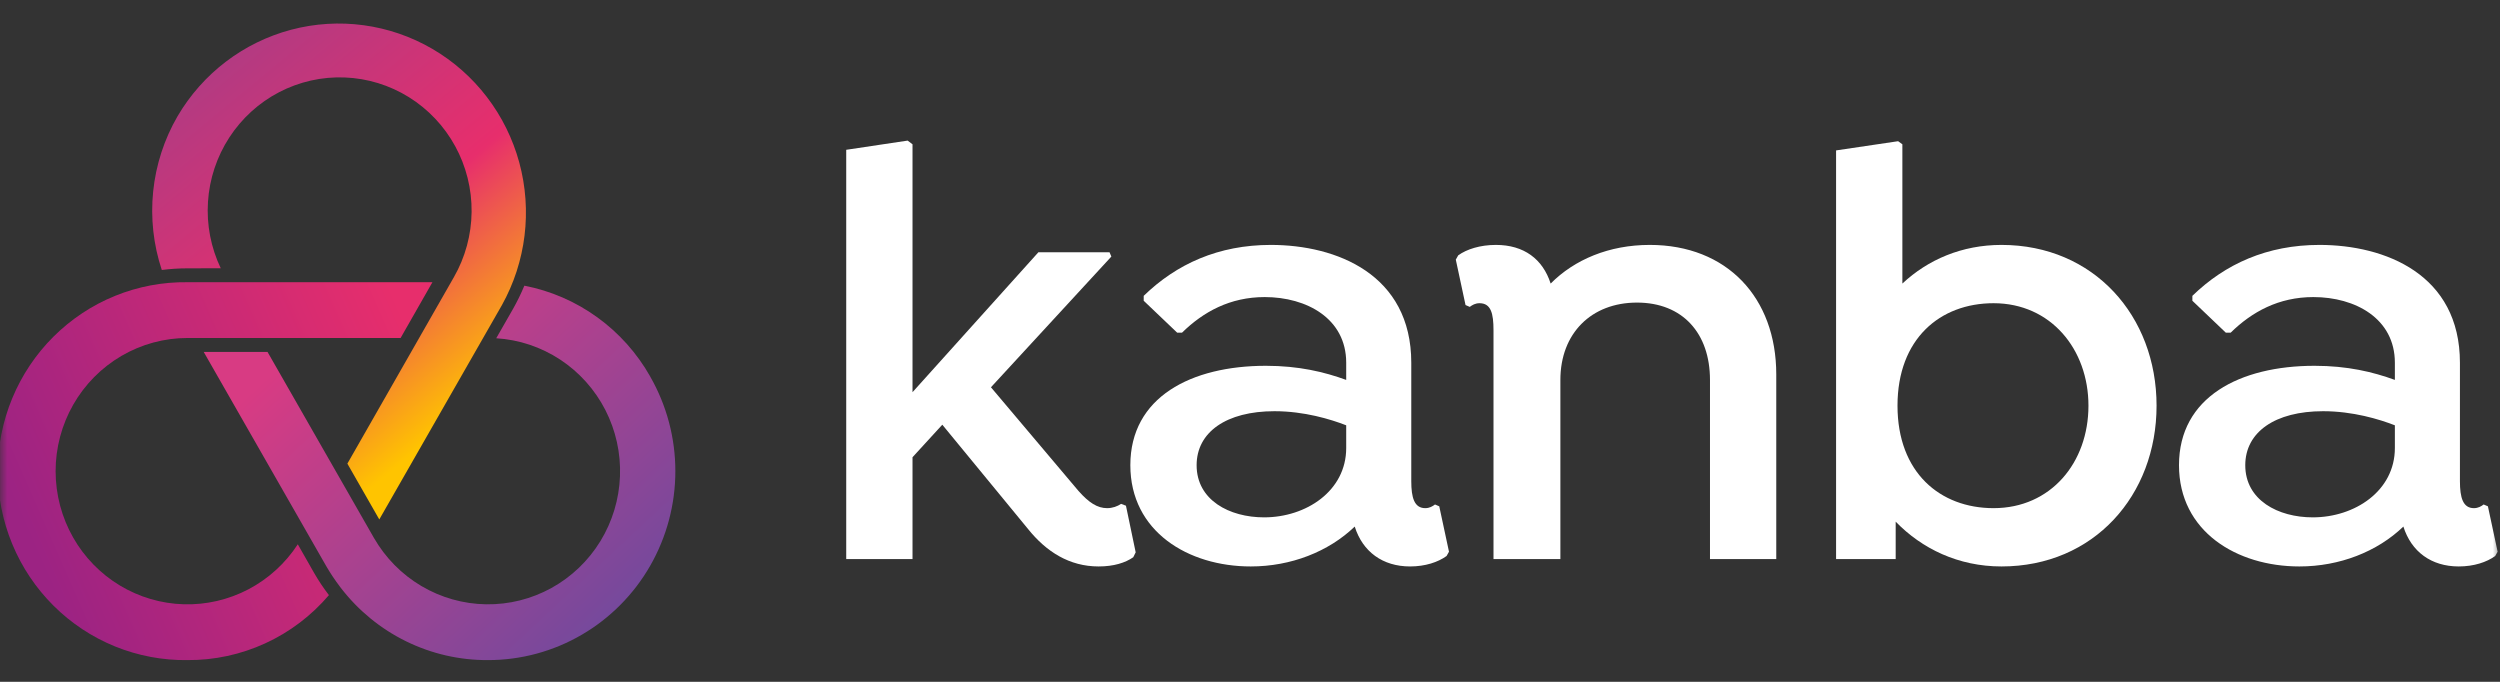 <svg width="176" height="48" viewBox="0 0 176 48" fill="none" xmlns="http://www.w3.org/2000/svg">
<rect x="0" y="0" width="176" height="48" fill="#333333" stroke="none"/>
<g clip-path="url(#clip0_5_2)">
<mask id="mask0_5_2" style="mask-type:luminance" maskUnits="userSpaceOnUse" x="0" y="0" width="176" height="48">
<path d="M176 0H0V48H176V0Z" fill="white"/>
</mask>
<g mask="url(#mask0_5_2)">
<path d="M15.541 18.886C14.846 17.429 14.536 15.816 14.642 14.204C14.747 12.591 15.264 11.033 16.142 9.682C17.02 8.33 18.229 7.23 19.652 6.489C21.076 5.748 22.665 5.391 24.265 5.453C25.866 5.514 27.423 5.992 28.787 6.84C30.15 7.689 31.273 8.878 32.046 10.293C32.82 11.709 33.218 13.302 33.201 14.918C33.184 16.534 32.754 18.118 31.951 19.517L24.455 32.64L26.702 36.569L35.331 21.487C37.034 18.435 37.475 14.827 36.559 11.448C35.642 8.07 33.442 5.192 30.435 3.44C27.429 1.689 23.859 1.204 20.501 2.092C17.143 2.981 14.267 5.17 12.499 8.184C11.559 9.804 10.975 11.607 10.783 13.474C10.592 15.34 10.799 17.227 11.39 19.006C11.992 18.93 12.597 18.891 13.203 18.89L15.541 18.886Z" fill="url(#paint0_linear_5_2)"/>
<path d="M45.782 26.518C44.85 24.867 43.575 23.44 42.044 22.334C40.514 21.228 38.764 20.47 36.915 20.112C36.68 20.678 36.411 21.229 36.109 21.761L34.934 23.813C36.537 23.912 38.088 24.43 39.434 25.314C40.78 26.199 41.876 27.421 42.615 28.86C43.353 30.3 43.709 31.909 43.647 33.529C43.586 35.148 43.109 36.725 42.264 38.103C41.418 39.482 40.233 40.615 38.823 41.394C37.414 42.172 35.829 42.568 34.222 42.543C32.616 42.518 31.044 42.073 29.658 41.252C28.273 40.431 27.123 39.261 26.319 37.858L18.835 24.778H14.342L22.947 39.821C23.243 40.334 23.571 40.828 23.929 41.299L24 41.393C25.226 42.985 26.798 44.271 28.595 45.151C30.392 46.032 32.365 46.483 34.363 46.471C36.677 46.471 38.95 45.856 40.954 44.688C42.958 43.521 44.622 41.842 45.779 39.82C46.936 37.797 47.545 35.504 47.545 33.169C47.545 30.834 46.936 28.54 45.779 26.518H45.782Z" fill="url(#paint1_linear_5_2)"/>
<path d="M20.965 38.318C20.095 39.655 18.9 40.745 17.495 41.484C16.089 42.223 14.519 42.587 12.935 42.541C11.35 42.495 9.804 42.04 8.443 41.221C7.082 40.401 5.951 39.243 5.159 37.858C4.344 36.432 3.915 34.816 3.915 33.17C3.915 31.525 4.344 29.909 5.159 28.483C5.974 27.058 7.146 25.875 8.558 25.051C9.97 24.228 11.572 23.794 13.203 23.794H28.203L30.443 19.867H13.203C11.457 19.844 9.723 20.17 8.103 20.828C6.483 21.486 5.009 22.462 3.766 23.7C2.523 24.937 1.536 26.412 0.863 28.037C0.189 29.663 -0.158 31.407 -0.158 33.169C-0.158 34.931 0.189 36.676 0.863 38.301C1.536 39.927 2.523 41.401 3.766 42.639C5.009 43.877 6.483 44.853 8.103 45.511C9.723 46.168 11.457 46.495 13.203 46.471C15.091 46.483 16.959 46.079 18.678 45.289C20.397 44.499 21.925 43.342 23.156 41.897C22.771 41.395 22.42 40.869 22.105 40.32L20.965 38.318Z" fill="url(#paint2_linear_5_2)"/>
<path d="M79.952 38.885L79.267 35.602L78.925 35.472C78.668 35.645 78.325 35.774 77.94 35.774C77.255 35.774 76.656 35.386 75.928 34.565L69.763 27.264L78.24 18.062L78.111 17.76H73.102L64.241 27.61V10.157L63.898 9.898L59.574 10.546V39.36H64.241V32.189L66.338 29.899L72.375 37.243C73.659 38.842 75.286 39.878 77.341 39.878C78.411 39.878 79.224 39.619 79.781 39.23L79.952 38.885Z" fill="white"/>
<path fill-rule="evenodd" clip-rule="evenodd" d="M140.905 17.242C147.412 17.242 151.822 22.253 151.822 28.56C151.822 34.867 147.412 39.878 140.905 39.878C137.865 39.878 135.297 38.626 133.456 36.725V39.36H129.26V10.589L133.627 9.941L133.927 10.157V19.963C135.725 18.278 138.122 17.242 140.905 17.242ZM140.348 35.774C144.373 35.774 147.027 32.578 147.027 28.56C147.027 24.586 144.373 21.346 140.348 21.346C136.581 21.346 133.584 23.851 133.584 28.56C133.584 33.269 136.581 35.774 140.348 35.774Z" fill="white"/>
<path fill-rule="evenodd" clip-rule="evenodd" d="M175.149 35.645L175.834 38.842L175.662 39.144C175.063 39.576 174.164 39.878 173.094 39.878C171.167 39.878 169.755 38.842 169.198 37.07C167.357 38.842 164.703 39.878 161.877 39.878C157.468 39.878 153.401 37.416 153.401 32.75C153.401 27.955 157.682 25.752 162.948 25.752C165.259 25.752 167.058 26.184 168.599 26.746V25.536C168.599 22.426 165.816 20.914 162.862 20.914C160.422 20.914 158.538 21.95 157.04 23.419H156.697L154.343 21.173V20.827C156.654 18.581 159.608 17.242 163.29 17.242C167.914 17.242 173.179 19.315 173.179 25.536V33.874C173.179 35.04 173.394 35.774 174.164 35.774C174.464 35.774 174.678 35.645 174.849 35.515L175.149 35.645ZM168.599 31.541V29.942C167.486 29.51 165.645 28.949 163.547 28.949C160.165 28.949 158.067 30.418 158.067 32.75C158.067 35.213 160.379 36.422 162.819 36.422C165.773 36.422 168.599 34.565 168.599 31.541Z" fill="white"/>
<path d="M125.049 26.357C125.049 20.957 121.581 17.242 116.144 17.242C113.276 17.242 110.836 18.278 109.166 19.963C108.61 18.235 107.283 17.242 105.313 17.242C104.2 17.242 103.258 17.544 102.659 17.976L102.488 18.278L103.173 21.475L103.472 21.605C103.644 21.475 103.858 21.346 104.157 21.346C104.971 21.346 105.142 22.08 105.142 23.246V39.36H109.851V26.746C109.851 23.462 112.035 21.302 115.245 21.302C118.456 21.302 120.383 23.462 120.383 26.746V39.36H125.049V26.357Z" fill="white"/>
<path fill-rule="evenodd" clip-rule="evenodd" d="M101.324 35.645L102.009 38.842L101.837 39.144C101.238 39.576 100.339 39.878 99.269 39.878C97.342 39.878 95.929 38.842 95.373 37.07C93.532 38.842 90.878 39.878 88.052 39.878C83.643 39.878 79.576 37.416 79.576 32.75C79.576 27.955 83.857 25.752 89.123 25.752C91.434 25.752 93.232 26.184 94.773 26.746V25.536C94.773 22.426 91.991 20.914 89.037 20.914C86.597 20.914 84.713 21.95 83.215 23.419H82.872L80.517 21.173V20.827C82.829 18.581 85.783 17.242 89.465 17.242C94.089 17.242 99.354 19.315 99.354 25.536V33.874C99.354 35.04 99.568 35.774 100.339 35.774C100.639 35.774 100.853 35.645 101.024 35.515L101.324 35.645ZM94.773 31.541V29.942C93.66 29.51 91.82 28.949 89.722 28.949C86.34 28.949 84.242 30.418 84.242 32.75C84.242 35.213 86.554 36.422 88.994 36.422C91.948 36.422 94.773 34.565 94.773 31.541Z" fill="white"/>
</g>
</g>
<defs>
<linearGradient id="paint0_linear_5_2" x1="15.386" y1="3.602" x2="34.843" y2="27.192" gradientUnits="userSpaceOnUse">
<stop stop-color="#B03B83"/>
<stop offset="0.56" stop-color="#E72E6C"/>
<stop offset="1" stop-color="#FFC400"/>
</linearGradient>
<linearGradient id="paint1_linear_5_2" x1="23.939" y1="21.766" x2="44.893" y2="44.273" gradientUnits="userSpaceOnUse">
<stop stop-color="#D83B83"/>
<stop offset="1" stop-color="#6F4A9E"/>
</linearGradient>
<linearGradient id="paint2_linear_5_2" x1="2.169" y1="38.107" x2="29.992" y2="25.879" gradientUnits="userSpaceOnUse">
<stop stop-color="#9C2383"/>
<stop offset="1" stop-color="#E72E6C"/>
</linearGradient>
<clipPath id="clip0_5_2">
<rect width="176" height="48" fill="white"/>
</clipPath>
</defs>
</svg>
